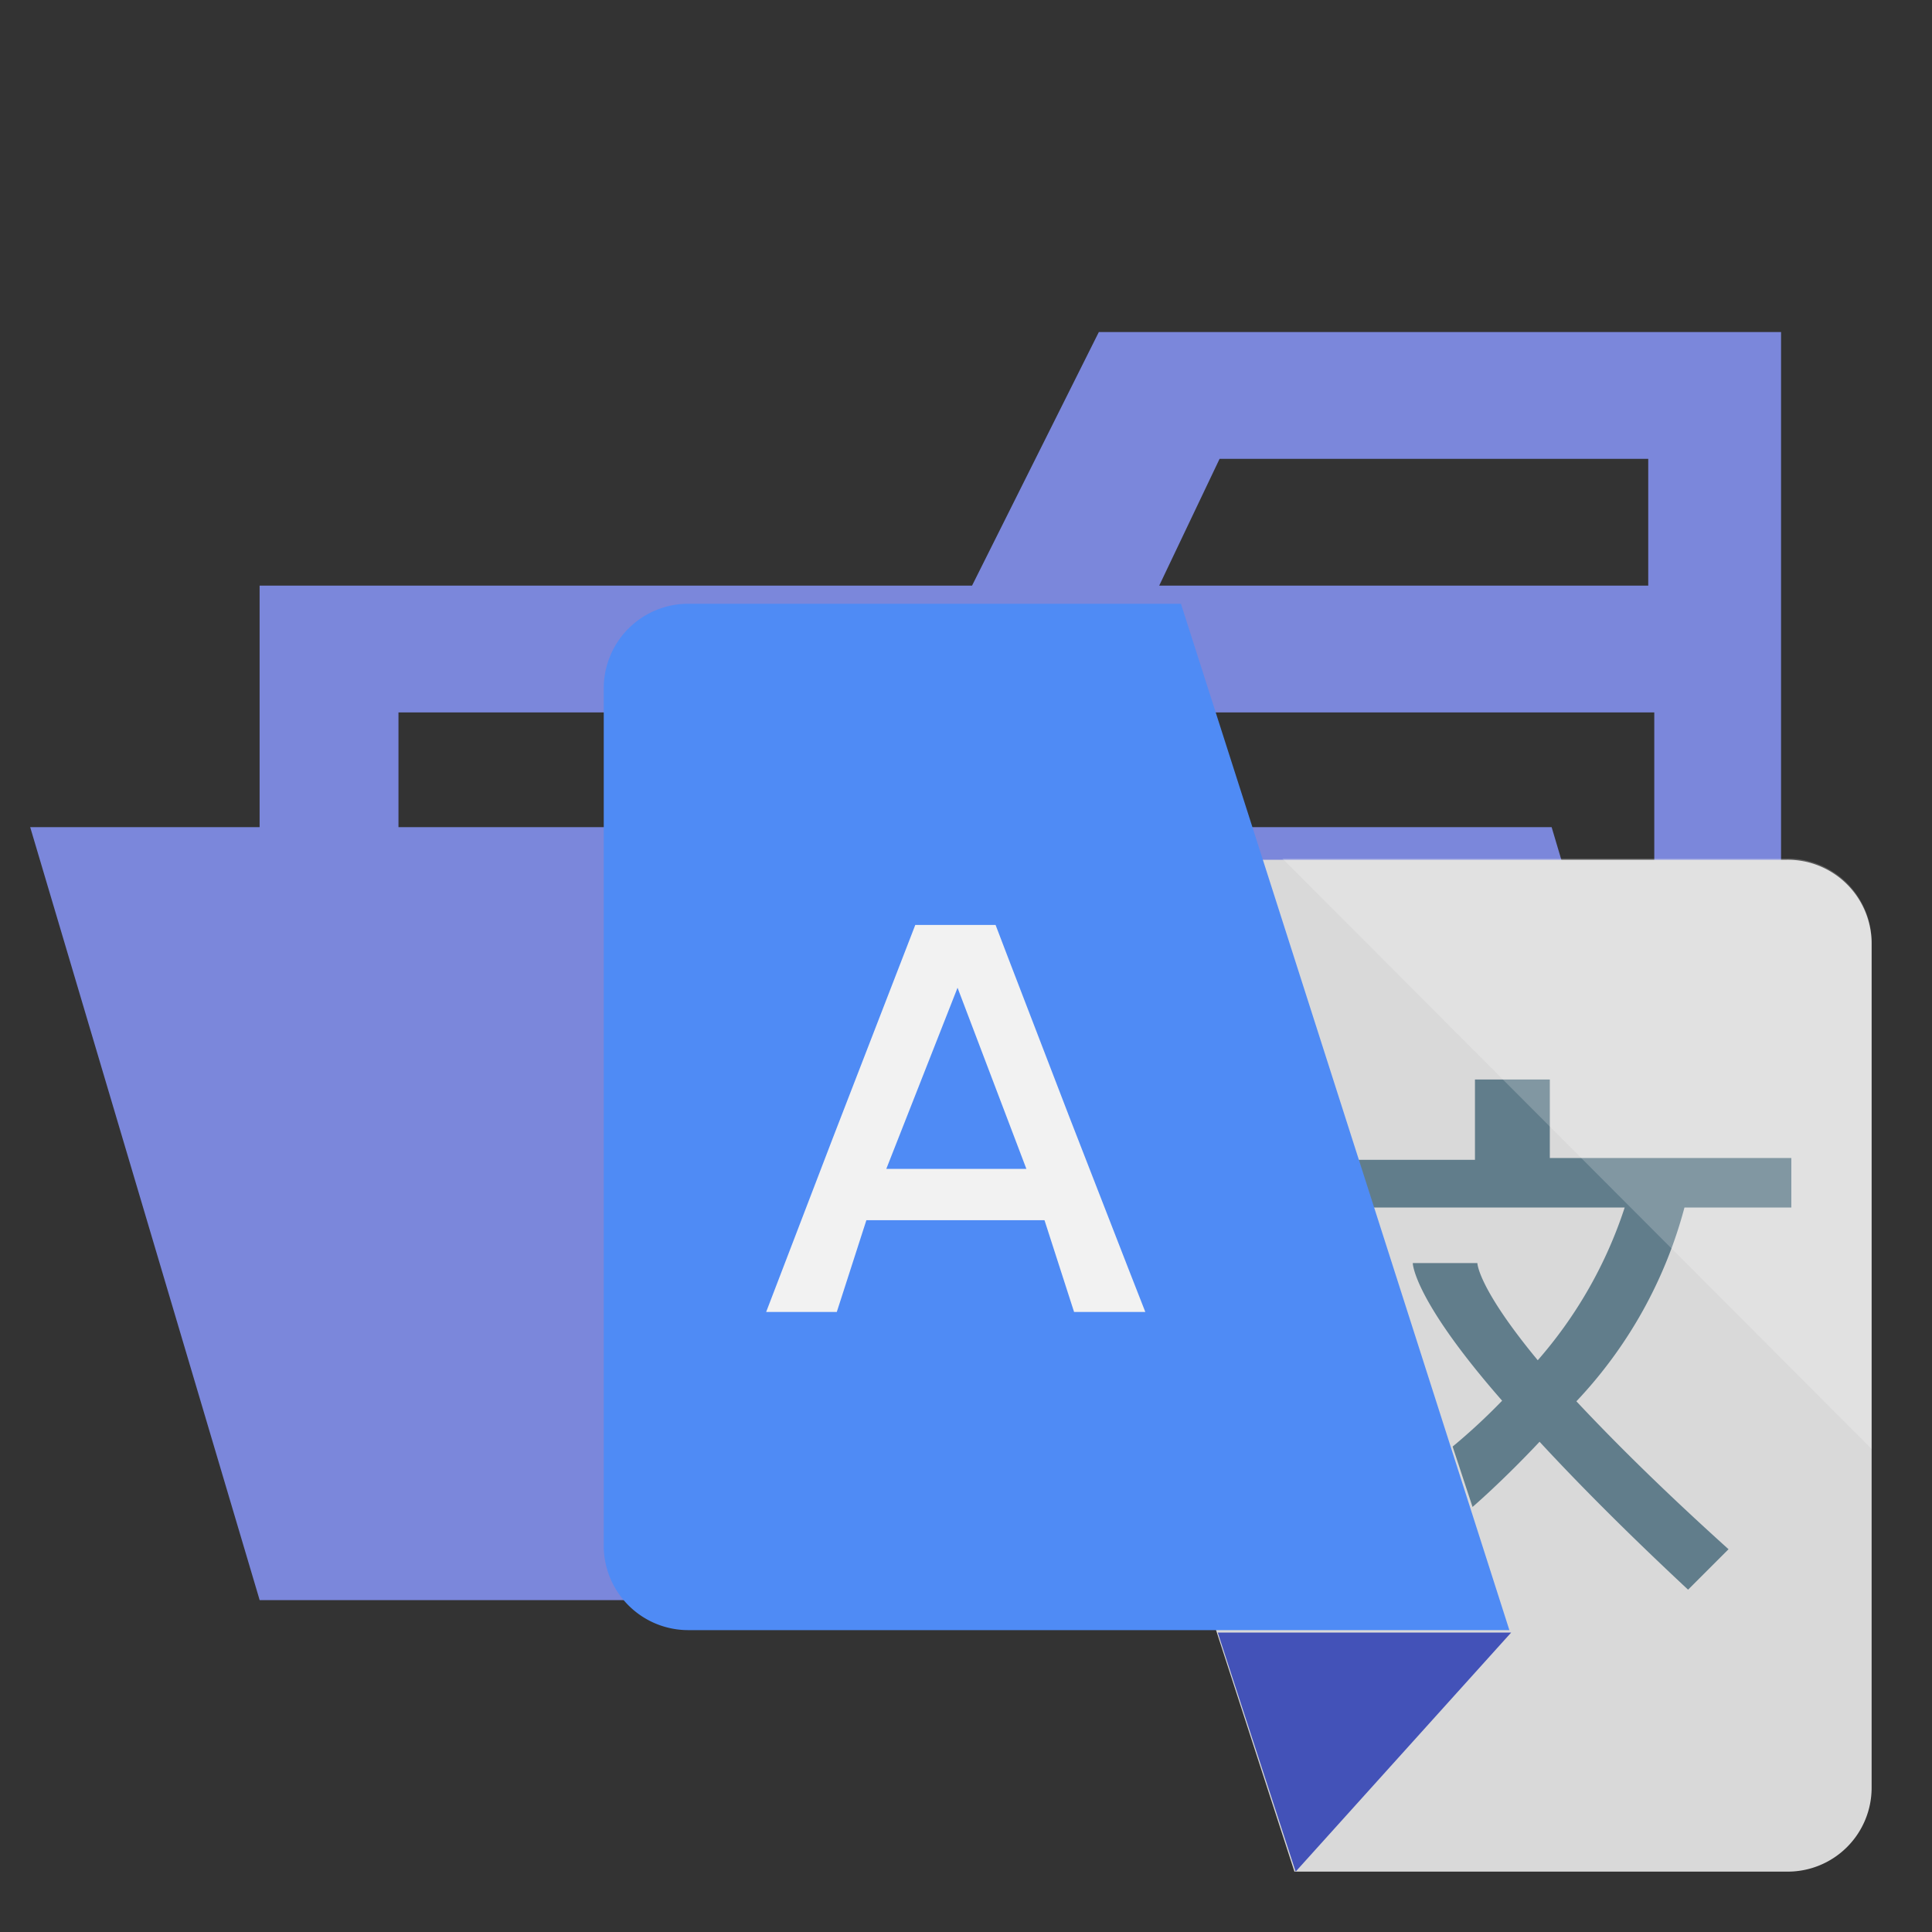 <svg xmlns="http://www.w3.org/2000/svg" viewBox="0 0 32 32"><rect x="0" y="0" width="32" height="32" fill="#333333" stroke="none"/><title>folder_type_locale_opened@2x</title><g id="folder_opened_locale"><path d="M27.4,5.5H18.2L16.1,9.7H4.3V26.5H29.5V5.5Zm0,18.7H6.6V11.8H27.4Zm0-14.5H19.2l1-2.1h7.1V9.7Z" style="fill:#7b87db"/><polygon points="25.7 13.7 0.5 13.7 4.3 26.5 29.5 26.5 25.7 13.7" style="fill:#7b87db"/><path d="M29.6,31A1.39,1.39,0,0,0,31,29.62v-14a1.39,1.39,0,0,0-1.4-1.38H16L21.44,31Z" style="fill:#d9d9d9"/><polygon points="25.03 27.04 21.46 31 20.17 27.04 25.03 27.04" style="fill:#4352b8"/><path d="M29.67,20v-.82h-4V17.88H24.43v1.33H21.91V20h5a7.27,7.27,0,0,1-1.44,2.53c-1-1.21-1-1.61-1-1.61H23.4s0,.59,1.48,2.28a10.13,10.13,0,0,1-.82.76l.33,1s.49-.42,1.11-1.08c.62.67,1.42,1.48,2.46,2.45l.67-.67c-1.11-1-1.92-1.81-2.52-2.45A7.45,7.45,0,0,0,27.9,20h1.78Z" style="fill:#617d8b"/><path d="M11.4,10A1.4,1.4,0,0,0,10,11.4V25.64A1.4,1.4,0,0,0,11.4,27H25L19.56,10Z" style="fill:#4f8bf5"/><path d="M21.24,14.22H29.6A1.39,1.39,0,0,1,31,15.59V24Z" style="fill:#fff;opacity:0.2;isolation:isolate"/><path d="M13.79,18.86l1.37-3.54h1.33l.21.55,1,2.6,1,2.57.27.69H17.79l-.49-1.52H14.35l-.49,1.52H12.69l1.1-2.87m.89.5H17l-1.14-3Z" style="fill:#f2f2f2"/></g></svg>